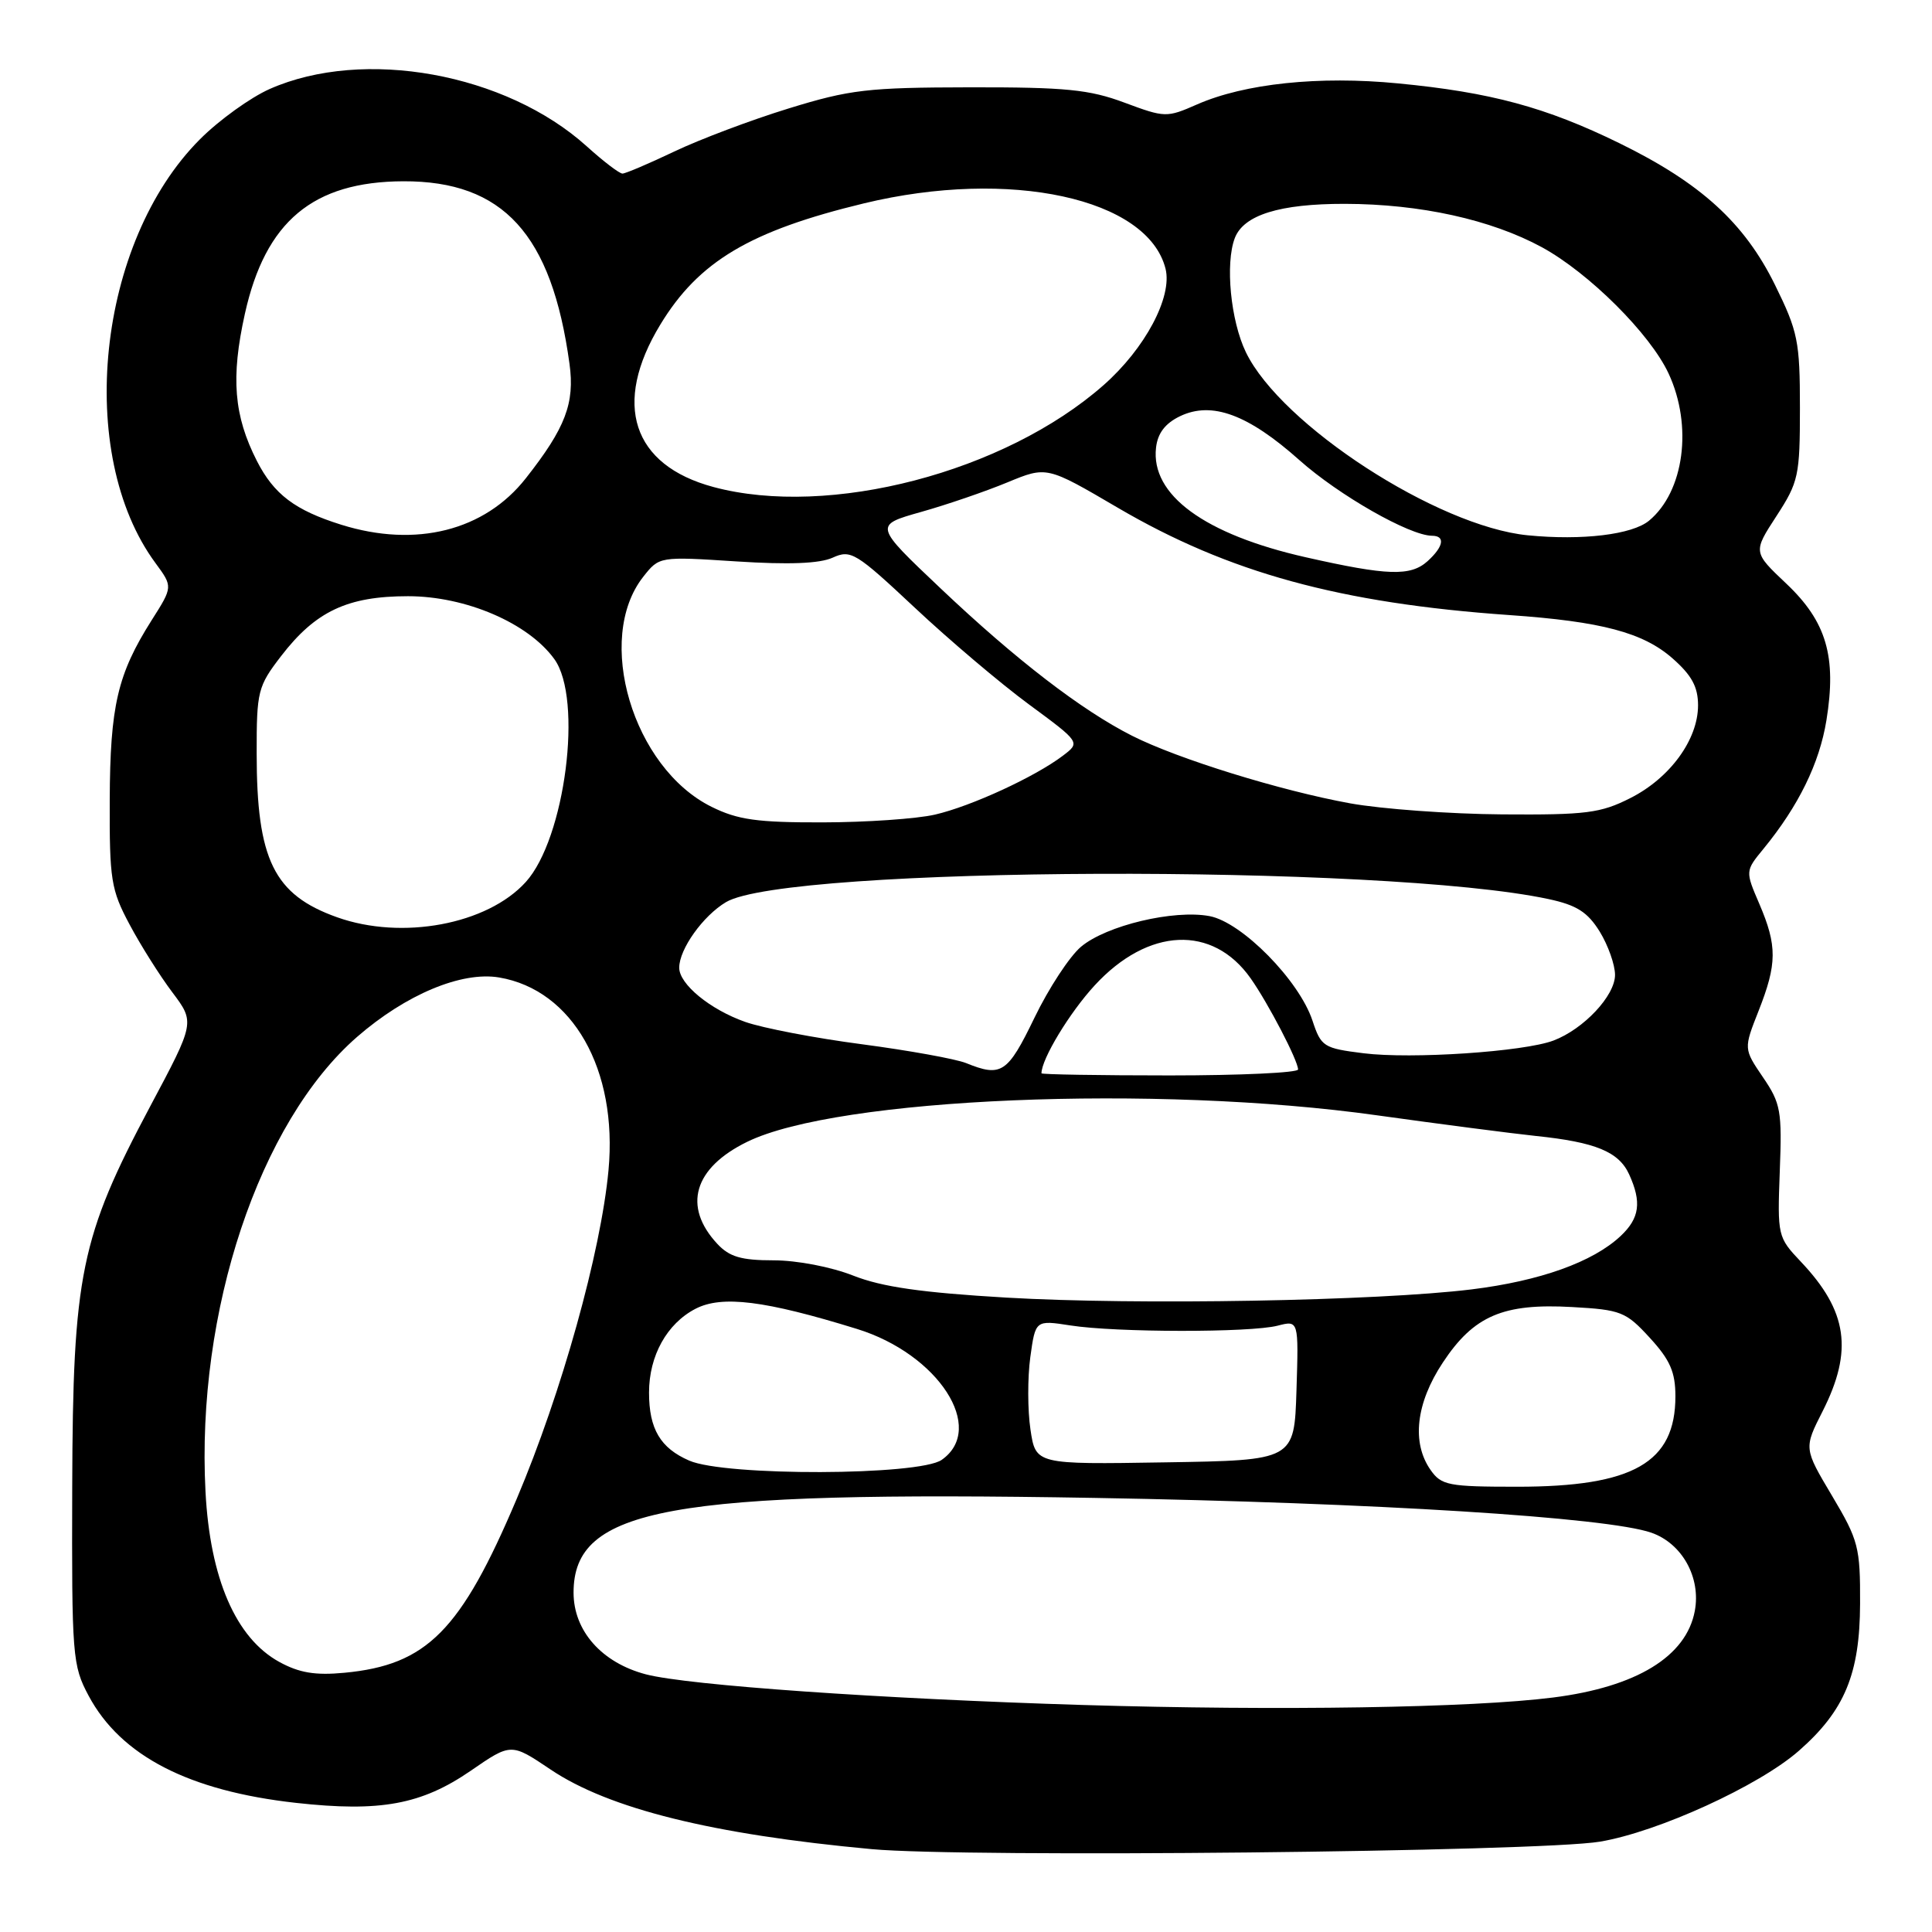 <?xml version="1.0" encoding="UTF-8" standalone="no"?>
<!DOCTYPE svg PUBLIC "-//W3C//DTD SVG 1.1//EN" "http://www.w3.org/Graphics/SVG/1.1/DTD/svg11.dtd" >
<svg xmlns="http://www.w3.org/2000/svg" xmlns:xlink="http://www.w3.org/1999/xlink" version="1.1" viewBox="0 0 256 256">
 <g >
 <path fill="currentColor"
d=" M 212.00 244.03 C 219.70 242.74 233.09 236.62 238.37 231.98 C 244.42 226.67 246.44 221.81 246.47 212.50 C 246.50 205.02 246.26 204.09 242.76 198.21 C 239.01 191.91 239.01 191.91 241.51 186.99 C 245.57 178.96 244.82 173.73 238.63 167.19 C 235.55 163.94 235.51 163.76 235.83 155.19 C 236.14 147.22 235.96 146.19 233.60 142.74 C 231.04 138.97 231.04 138.97 233.02 133.95 C 235.48 127.71 235.50 125.33 233.13 119.79 C 231.25 115.42 231.25 115.42 233.68 112.46 C 238.32 106.79 241.08 101.16 242.01 95.45 C 243.38 87.01 242.02 82.37 236.69 77.33 C 232.28 73.16 232.28 73.16 235.39 68.38 C 238.32 63.87 238.50 63.04 238.50 54.03 C 238.50 45.23 238.23 43.92 235.21 37.78 C 231.15 29.52 225.36 24.25 214.55 18.96 C 204.84 14.21 197.53 12.23 185.25 11.05 C 174.78 10.03 164.91 11.07 158.61 13.84 C 154.60 15.60 154.37 15.60 149.00 13.60 C 144.34 11.86 141.21 11.55 128.50 11.57 C 114.98 11.59 112.61 11.87 104.50 14.37 C 99.55 15.89 92.74 18.46 89.36 20.07 C 85.98 21.68 82.88 23.00 82.48 23.00 C 82.07 23.00 79.95 21.38 77.76 19.40 C 67.02 9.70 48.18 6.29 35.74 11.79 C 33.19 12.92 29.03 15.91 26.50 18.45 C 12.87 32.08 9.92 60.14 20.61 74.62 C 22.91 77.75 22.91 77.75 20.09 82.19 C 15.57 89.33 14.59 93.53 14.54 106.00 C 14.50 116.58 14.71 117.90 17.17 122.50 C 18.63 125.25 21.18 129.29 22.83 131.48 C 25.83 135.47 25.83 135.47 19.91 146.58 C 10.67 163.95 9.65 168.88 9.57 197.00 C 9.50 219.50 9.60 220.68 11.74 224.69 C 16.00 232.66 25.01 237.31 39.22 238.89 C 50.39 240.13 55.85 239.12 62.38 234.63 C 67.72 230.95 67.72 230.95 72.94 234.46 C 80.68 239.67 94.38 243.07 115.50 245.02 C 127.86 246.17 203.94 245.38 212.00 244.03 Z  M 143.50 225.92 C 116.83 225.11 91.20 223.32 85.59 221.86 C 79.75 220.33 76.00 216.11 76.00 211.03 C 76.00 199.80 88.59 197.51 145.00 198.48 C 182.17 199.12 212.96 201.05 218.81 203.09 C 222.89 204.51 225.40 209.03 224.57 213.46 C 223.44 219.50 216.84 223.53 205.79 224.93 C 195.00 226.30 169.52 226.70 143.50 225.92 Z  M 37.00 220.21 C 31.25 217.05 27.83 209.17 27.23 197.65 C 25.98 173.80 34.35 148.69 47.32 137.39 C 53.77 131.78 61.16 128.68 66.14 129.52 C 75.88 131.17 81.87 141.72 80.63 155.06 C 79.62 165.91 74.42 184.56 68.47 198.60 C 61.07 216.08 56.57 220.62 45.64 221.65 C 41.77 222.02 39.64 221.66 37.00 220.21 Z  M 189.56 194.78 C 187.02 191.16 187.62 185.92 191.18 180.55 C 195.28 174.34 199.18 172.67 208.32 173.19 C 214.79 173.55 215.44 173.81 218.61 177.27 C 221.30 180.20 222.00 181.81 222.00 185.02 C 222.00 193.81 216.42 197.00 201.04 197.00 C 191.92 197.00 190.99 196.82 189.56 194.78 Z  M 91.33 193.54 C 87.50 191.88 86.00 189.34 86.00 184.52 C 86.00 179.65 88.37 175.38 92.16 173.42 C 95.66 171.61 101.36 172.32 113.55 176.09 C 124.34 179.42 130.72 189.28 124.78 193.44 C 121.78 195.54 96.10 195.62 91.33 193.54 Z  M 136.54 189.41 C 136.16 186.86 136.15 182.55 136.52 179.84 C 137.20 174.91 137.20 174.91 141.85 175.63 C 147.86 176.57 165.69 176.59 169.29 175.66 C 172.08 174.94 172.08 174.94 171.79 184.22 C 171.50 193.50 171.50 193.50 154.37 193.77 C 137.23 194.05 137.23 194.05 136.54 189.41 Z  M 133.35 171.94 C 122.12 171.28 116.88 170.53 113.07 169.03 C 110.14 167.87 105.59 167.00 102.50 167.00 C 98.22 167.00 96.65 166.54 95.05 164.82 C 90.43 159.86 91.92 154.76 99.00 151.30 C 110.95 145.44 153.18 143.67 182.50 147.79 C 190.75 148.94 200.20 150.17 203.50 150.52 C 211.42 151.34 214.50 152.61 215.87 155.61 C 217.55 159.30 217.26 161.41 214.74 163.78 C 211.06 167.23 204.07 169.73 195.00 170.85 C 182.46 172.39 150.67 172.95 133.35 171.94 Z  M 138.00 142.22 C 138.00 140.33 141.73 134.17 145.05 130.57 C 152.13 122.88 160.69 122.50 165.72 129.64 C 168.04 132.93 172.00 140.54 172.00 141.71 C 172.00 142.14 164.35 142.50 155.00 142.50 C 145.65 142.50 138.00 142.37 138.00 142.22 Z  M 128.00 140.86 C 126.62 140.31 120.42 139.19 114.22 138.37 C 108.01 137.56 101.05 136.22 98.75 135.41 C 94.09 133.77 90.00 130.41 90.00 128.23 C 90.00 125.76 93.16 121.34 96.21 119.53 C 104.32 114.75 183.37 114.46 205.18 119.13 C 208.92 119.93 210.36 120.85 211.97 123.44 C 213.08 125.25 214.00 127.84 214.00 129.18 C 214.00 131.94 209.85 136.36 205.84 137.88 C 201.91 139.36 187.03 140.36 180.66 139.56 C 175.38 138.90 175.05 138.69 173.91 135.24 C 172.15 129.91 164.55 122.19 160.27 121.39 C 155.53 120.50 146.59 122.63 143.24 125.45 C 141.73 126.72 138.95 130.96 137.06 134.88 C 133.51 142.22 132.69 142.76 128.00 140.86 Z  M 44.66 121.54 C 36.29 118.56 34.01 113.91 34.01 99.83 C 34.00 91.57 34.16 90.95 37.25 86.93 C 41.81 81.00 46.04 79.00 54.06 79.00 C 61.71 79.00 69.99 82.55 73.45 87.33 C 77.27 92.60 74.89 111.13 69.66 116.88 C 64.56 122.50 53.26 124.61 44.66 121.54 Z  M 94.29 106.91 C 83.85 101.75 78.77 84.65 85.23 76.43 C 87.36 73.73 87.36 73.73 97.58 74.39 C 104.53 74.84 108.61 74.68 110.34 73.89 C 112.74 72.80 113.41 73.21 121.20 80.51 C 125.76 84.79 132.57 90.56 136.33 93.33 C 143.17 98.37 143.17 98.37 140.83 100.14 C 137.14 102.94 128.67 106.84 123.89 107.94 C 121.47 108.50 114.78 108.96 109.00 108.97 C 100.34 108.99 97.76 108.63 94.29 106.91 Z  M 178.92 106.45 C 169.67 104.77 156.07 100.56 150.00 97.49 C 143.31 94.11 134.58 87.39 124.65 77.98 C 115.80 69.60 115.80 69.60 122.03 67.84 C 125.45 66.88 130.61 65.11 133.48 63.92 C 138.70 61.76 138.70 61.76 148.10 67.27 C 162.79 75.88 177.55 79.93 200.00 81.50 C 212.21 82.35 217.71 83.81 221.61 87.23 C 224.16 89.47 225.00 91.01 225.00 93.46 C 225.00 98.00 221.28 103.10 216.03 105.75 C 212.08 107.75 210.16 107.99 199.04 107.91 C 192.14 107.86 183.09 107.20 178.92 106.45 Z  M 173.02 73.84 C 159.61 70.81 152.46 65.58 153.18 59.32 C 153.40 57.39 154.40 56.09 156.38 55.14 C 160.58 53.14 165.38 54.91 172.19 60.98 C 177.40 65.62 186.77 70.97 189.75 70.99 C 191.54 71.00 191.29 72.42 189.17 74.35 C 186.91 76.39 183.86 76.29 173.02 73.84 Z  M 202.44 70.93 C 190.47 69.76 169.75 56.31 165.09 46.68 C 163.06 42.49 162.33 34.92 163.62 31.54 C 164.80 28.48 169.56 27.00 178.20 27.01 C 188.19 27.03 197.57 29.10 204.31 32.76 C 210.54 36.16 218.66 44.24 221.10 49.50 C 224.32 56.43 223.16 65.13 218.51 68.99 C 216.28 70.84 209.66 71.64 202.44 70.93 Z  M 45.22 69.53 C 39.09 67.61 36.30 65.51 34.04 61.08 C 30.98 55.07 30.57 50.04 32.45 41.57 C 35.17 29.33 41.47 24.07 53.43 24.02 C 66.68 23.97 73.11 31.03 75.46 48.20 C 76.18 53.42 74.93 56.70 69.67 63.38 C 64.21 70.33 55.11 72.62 45.22 69.53 Z  M 94.53 64.53 C 83.77 61.64 81.11 53.52 87.49 43.02 C 92.58 34.63 99.38 30.59 114.50 26.94 C 133.80 22.29 152.09 26.26 154.44 35.61 C 155.37 39.34 151.73 46.19 146.22 51.04 C 133.11 62.58 109.87 68.65 94.53 64.53 Z "/>
</g>
</svg>